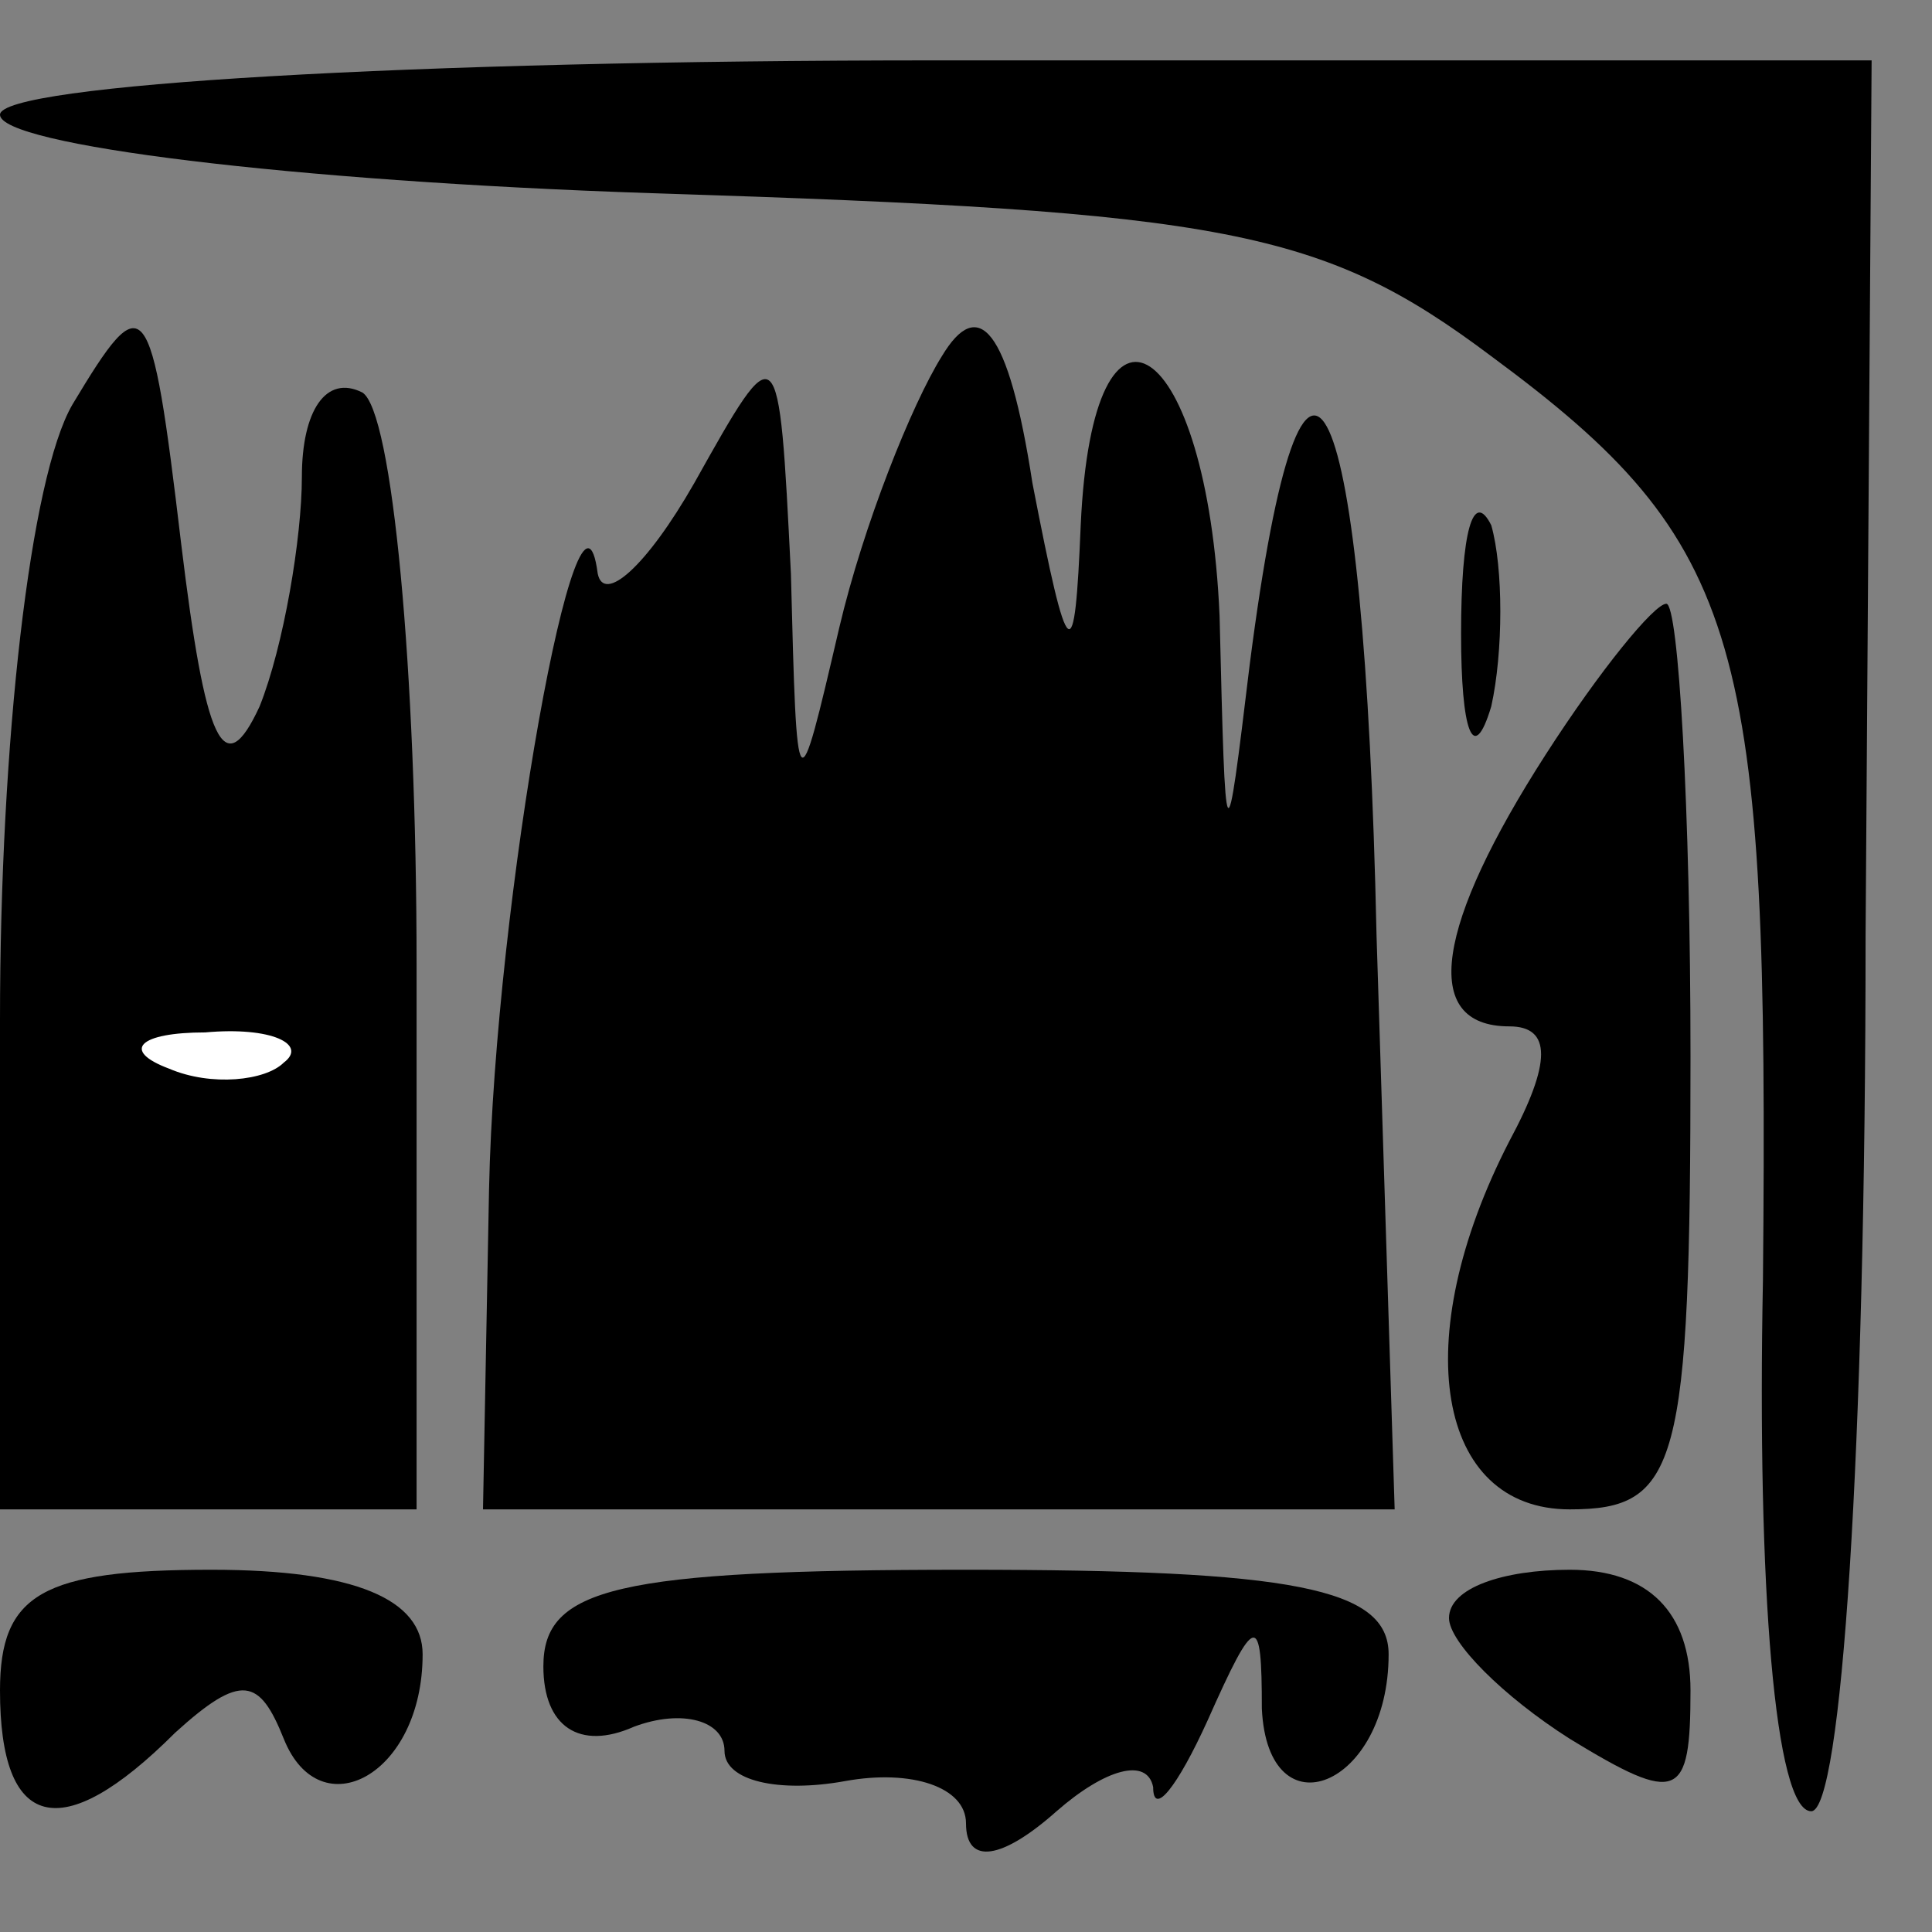 <?xml version="1.0" standalone="no"?>
<!DOCTYPE svg PUBLIC "-//W3C//DTD SVG 20010904//EN"
 "http://www.w3.org/TR/2001/REC-SVG-20010904/DTD/svg10.dtd">
<svg version="1.0" xmlns="http://www.w3.org/2000/svg"
 width="32pt" height="32pt" viewBox="0 0 32 32"
 preserveAspectRatio="xMidYMid meet">
<rect x="0" y="0" width="32" height="32" fill="#808080" stroke="none"/>
<g transform="translate(0,32) scale(0.1,-0.1)"
fill="#000000" stroke="none">
<path fill="#000000" stroke="none" d="M0 301 c0 -5 48 -11 108 -13 95 -3 111
-6 139 -27 42 -31 46 -47 45 -153 -1 -51 2 -88 8 -88 5 0 9 59 9 145 l1 145
-155 0 c-87 0 -155 -4 -155 -9z"/>
<path fill="#000000" stroke="none" d="M12 253 c-7 -12 -12 -56 -12 -102 l0
-81 34 0 35 0 0 90 c0 49 -4 92 -9 95 -6 3 -10 -3 -10 -14 0 -10 -3 -28 -7
-38 -6 -13 -9 -6 -13 27 -5 42 -6 43 -18 23z"/>
<path fill="#ffffff" stroke="none" d="M47 144 c-3 -3 -12 -4 -19 -1 -8 3 -5
6 6 6 11 1 17 -2 13 -5z"/>
<path fill="#000000" stroke="none" d="M156 261 c-5 -8 -13 -28 -17 -45 -7
-30 -7 -30 -8 9 -2 40 -2 40 -16 15 -8 -14 -15 -20 -16 -15 -3 23 -17 -54 -18
-102 l-1 -53 75 0 76 0 -3 95 c-2 93 -12 115 -21 45 -4 -33 -4 -33 -5 8 -2 46
-21 59 -23 15 -1 -24 -2 -24 -8 7 -4 26 -9 31 -15 21z"/>
<path fill="#000000" stroke="none" d="M242 215 c0 -16 2 -22 5 -12 2 9 2 23
0 30 -3 6 -5 -1 -5 -18z"/>
<path fill="#000000" stroke="none" d="M256 195 c-18 -28 -21 -45 -6 -45 7 0
7 -6 0 -19 -17 -33 -12 -61 10 -61 18 0 20 7 20 75 0 41 -2 75 -4 75 -2 0 -11
-11 -20 -25z"/>
<path fill="#000000" stroke="none" d="M0 40 c0 -23 10 -26 29 -7 11 10 14 9
18 -1 6 -15 23 -6 23 14 0 9 -11 14 -35 14 -28 0 -35 -4 -35 -20z"/>
<path fill="#000000" stroke="none" d="M90 44 c0 -10 6 -14 15 -10 8 3 15 1
15 -4 0 -5 9 -7 20 -5 11 2 20 -1 20 -7 0 -7 6 -6 15 2 8 7 15 9 16 4 0 -5 4
0 9 11 8 18 9 18 9 2 1 -21 21 -13 21 9 0 11 -16 14 -70 14 -58 0 -70 -3 -70
-16z"/>
<path fill="#000000" stroke="none" d="M240 52 c0 -4 9 -13 20 -20 18 -11 20
-10 20 8 0 13 -7 20 -20 20 -11 0 -20 -3 -20 -8z"/>
</g>
</svg>
